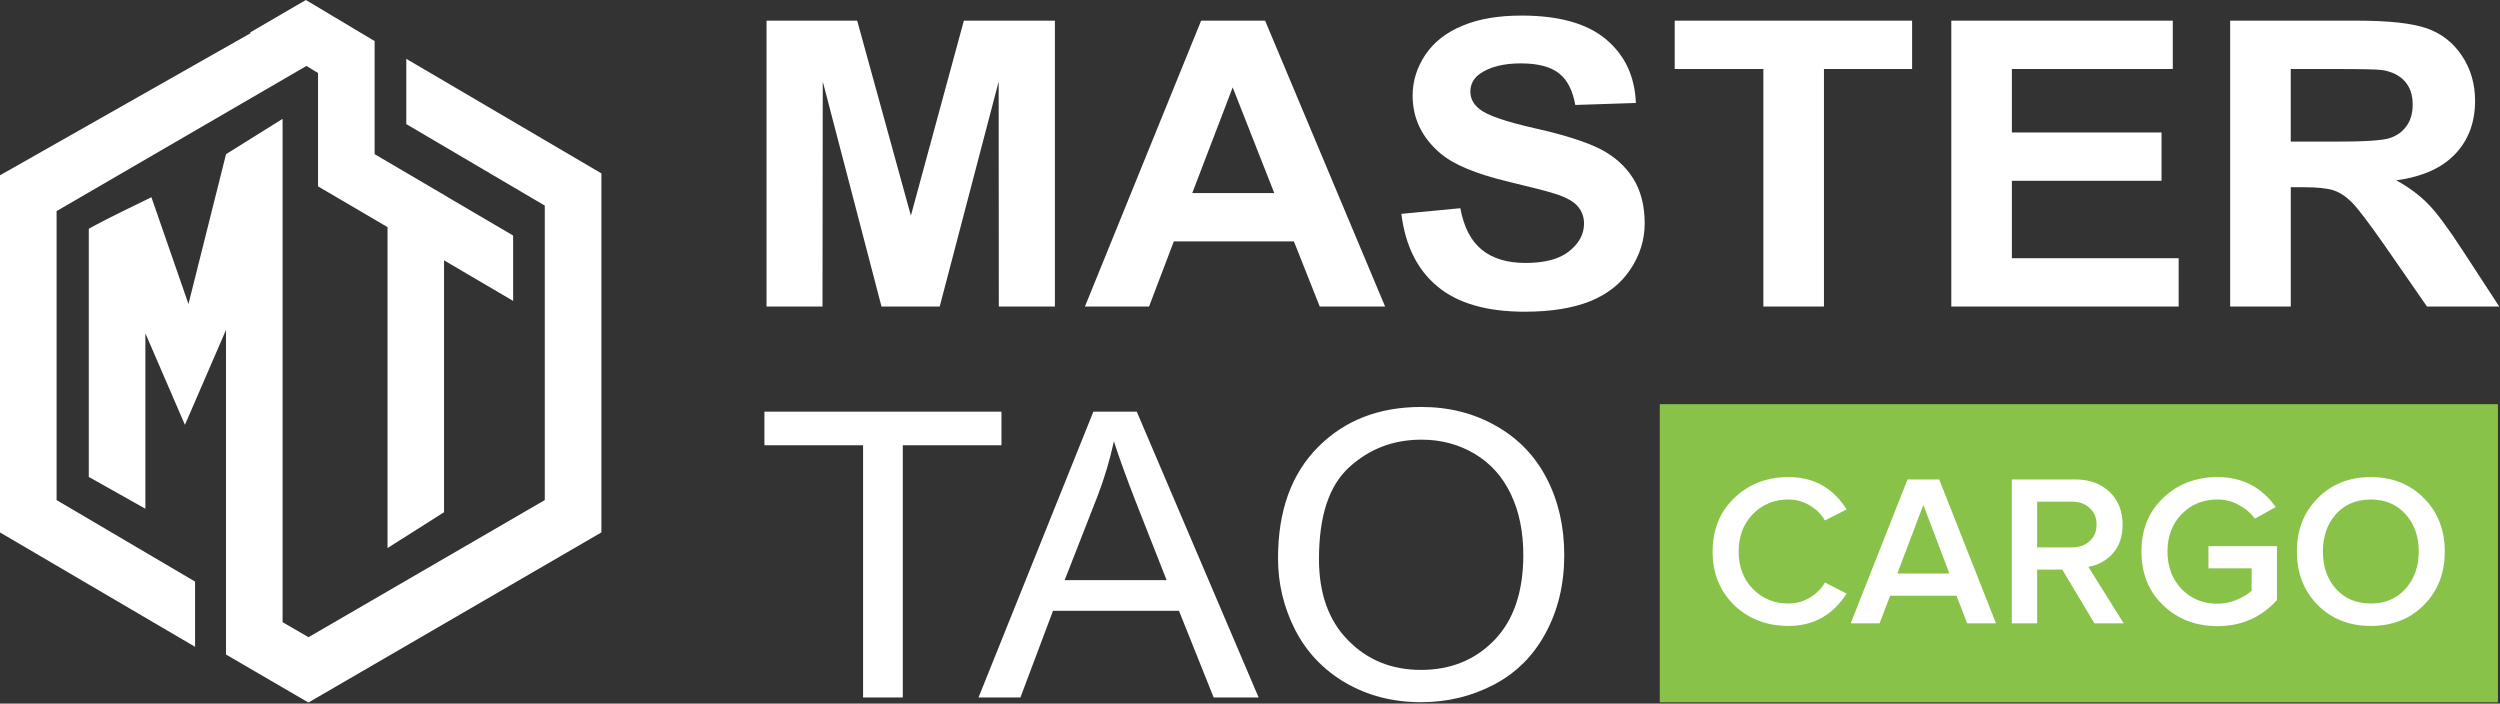 <svg width="1407" height="396" viewBox="0 0 1407 396" fill="none" xmlns="http://www.w3.org/2000/svg">
<rect x="0" y="0" width="1407" height="396" fill="#333333" stroke="none"/>
<path fill-rule="evenodd" clip-rule="evenodd" d="M31.846 118.806V281.446L109.781 327.312V364.024L0.075 299.699H0V98.65L141.142 18.608L140.658 18.328L172.149 0L210.837 23.12V24.313V86.755L249.469 109.446H249.898V109.726L288.792 132.566V169.352L249.898 146.512V288.288L218.109 308.443V127.83L179.066 104.934H178.992V41.075L172.447 37.122L31.846 118.806ZM338.387 97.532H338.462V299.643L173.64 395.348V395.422L127.196 368.368V185.685L104.076 239.103L81.814 187.587V286.312L49.968 268.413V128.743C62.162 121.975 75.624 115.785 85.207 110.993L106.071 171.105L127.215 86.755L159.041 66.879V350.152L173.622 358.617L306.598 281.446V115.711L228.662 69.844V33.113L338.387 97.532Z" fill="white"/>
<path d="M431.41 172.505V11.636H482.423L512.646 121.362L542.459 11.636H593.696V172.523H562.13L562.055 45.887L528.867 172.523H496.108L463.051 45.868L462.901 172.505H431.41ZM779.53 172.505H742.744L728.219 135.867H660.631L646.685 172.505H610.607L675.995 11.617H711.998L779.53 172.505ZM717.163 108.664L693.763 49.187L670.998 108.664H717.163ZM788.685 120.355L821.873 117.185C823.849 127.831 827.858 135.569 833.917 140.51C840.052 145.507 848.218 147.987 858.51 147.987C869.436 147.987 877.677 145.805 883.177 141.368C888.678 136.93 891.493 131.784 891.493 125.874C891.493 122.07 890.3 118.826 887.969 116.141C885.713 113.456 881.63 111.144 875.775 109.242C871.823 107.9 862.817 105.569 848.721 102.195C830.543 97.832 817.864 92.537 810.518 86.197C800.151 77.322 795.024 66.546 795.024 53.718C795.024 45.551 797.485 37.87 802.277 30.673C807.143 23.55 814.116 18.125 823.271 14.396C832.426 10.592 843.352 8.765 856.329 8.765C877.397 8.765 893.246 13.202 903.892 22.152C914.538 31.101 920.094 43.016 920.672 57.95L886.571 59.069C885.098 50.753 881.984 44.768 877.267 41.17C872.55 37.497 865.353 35.669 855.918 35.669C846.13 35.669 838.448 37.646 832.873 41.524C829.349 44.06 827.522 47.379 827.522 51.592C827.522 55.396 829.219 58.64 832.594 61.325C836.826 64.849 847.249 68.447 863.749 72.176C880.231 75.849 892.425 79.783 900.331 83.736C908.292 87.745 914.426 93.171 918.938 100.088C923.376 106.986 925.632 115.582 925.632 125.743C925.632 134.898 922.947 143.568 917.596 151.604C912.245 159.64 904.638 165.625 894.83 169.577C885.042 173.456 872.848 175.432 858.193 175.432C836.919 175.432 820.568 170.789 809.138 161.336C797.709 151.939 790.941 138.329 788.685 120.355ZM992.418 172.505V38.82H942.524V11.636H1076.13V38.839H1026.52V172.523H992.418V172.505ZM1098.19 172.505V11.636H1222.85V38.839H1132.29V74.563H1216.51V101.766H1132.29V145.32H1226.15V172.523H1098.19V172.505ZM1255.13 172.505V11.636H1326.72C1344.7 11.636 1357.8 13.109 1365.97 15.999C1374.14 18.889 1380.7 24.035 1385.57 31.363C1390.51 38.764 1392.97 47.211 1392.97 56.738C1392.97 68.858 1389.24 78.795 1381.84 86.626C1374.43 94.513 1363.38 99.454 1348.65 101.486C1355.98 105.569 1362.04 110.081 1366.75 115.022C1371.54 119.889 1377.96 128.615 1386.07 141.088L1406.58 172.523H1365.91L1341.53 137.34C1332.78 124.867 1326.8 117.036 1323.55 113.81C1320.31 110.585 1316.93 108.31 1313.34 107.117C1309.66 105.924 1303.96 105.364 1296.14 105.364H1289.25V172.523H1255.13V172.505ZM1289.23 79.709H1314.38C1330.66 79.709 1340.8 79.075 1344.9 77.733C1349 76.39 1352.15 74.134 1354.41 70.89C1356.74 67.72 1357.86 63.637 1357.86 58.845C1357.86 53.419 1356.39 49.056 1353.35 45.663C1350.31 42.344 1346.02 40.237 1340.52 39.398C1337.78 39.044 1329.52 38.839 1315.72 38.839H1289.23V79.709ZM485.741 392.515V250.59H430.217V231.702H563.621V250.59H508.097V392.515H485.741ZM550.719 392.515L615.343 231.702H639.786L708.344 392.515H683.042L663.521 343.759H592.633L574.305 392.515H550.719ZM599.196 326.493H656.567L639.022 281.895C633.745 268.358 629.718 257.153 626.902 248.352C624.646 258.85 621.551 269.142 617.673 279.284L599.196 326.493ZM719.27 314.225C719.27 287.581 726.746 266.736 741.755 251.653C756.765 236.494 776.137 229.036 799.89 229.036C815.459 229.036 829.48 232.56 841.953 239.683C854.427 246.73 863.936 256.594 870.499 269.272C877.043 281.951 880.362 296.326 880.362 312.398C880.362 328.675 876.913 343.255 869.995 356.083C863.097 368.985 853.364 378.699 840.741 385.337C828.063 391.956 814.377 395.2 799.797 395.2C783.874 395.2 769.779 391.527 757.231 384.274C744.757 376.947 735.323 367.009 728.834 354.33C722.439 341.708 719.27 328.395 719.27 314.225ZM742.315 314.654C742.315 333.97 747.74 349.259 758.666 360.315C769.518 371.446 783.184 377.021 799.685 377.021C816.466 377.021 830.207 371.446 841.114 360.185C851.891 348.979 857.317 332.982 857.317 312.342C857.317 299.309 854.986 287.898 850.344 278.166C845.757 268.433 838.989 260.826 830.039 255.475C821.09 250.124 811.152 247.439 800.021 247.439C784.229 247.439 770.711 252.585 759.356 262.933C747.964 273.281 742.315 290.471 742.315 314.654Z" fill="white"/>
<rect x="934.127" y="227.471" width="471.717" height="167.805" fill="#89C249"/>
<path d="M1006.58 352.274C994.377 352.274 984.206 348.388 976.07 340.617C967.934 332.765 963.866 322.687 963.866 310.383C963.866 298.079 967.934 288.042 976.07 280.271C984.206 272.419 994.377 268.493 1006.58 268.493C1020.74 268.493 1031.64 274.564 1039.29 286.706L1027.08 292.899C1025.05 289.418 1022.16 286.585 1018.42 284.399C1014.76 282.214 1010.81 281.121 1006.58 281.121C998.526 281.121 991.814 283.873 986.444 289.377C981.155 294.882 978.511 301.884 978.511 310.383C978.511 318.883 981.155 325.885 986.444 331.389C991.814 336.894 998.526 339.646 1006.58 339.646C1010.89 339.646 1014.88 338.553 1018.54 336.368C1022.2 334.182 1025.05 331.349 1027.08 327.868L1039.29 334.061C1031.48 346.203 1020.57 352.274 1006.58 352.274Z" fill="white"/>
<path d="M1123.35 350.817H1107.11L1101.13 335.275H1063.79L1057.81 350.817H1041.58L1073.55 269.829H1091.37L1123.35 350.817ZM1097.11 322.768L1082.46 284.156L1067.82 322.768H1097.11Z" fill="white"/>
<path d="M1195.21 350.817H1178.73L1160.67 320.583H1146.51V350.817H1132.24V269.829H1167.99C1175.97 269.829 1182.4 272.176 1187.28 276.871C1192.16 281.566 1194.6 287.678 1194.6 295.206C1194.6 302.005 1192.73 307.469 1188.99 311.598C1185.24 315.645 1180.69 318.114 1175.32 319.004L1195.21 350.817ZM1166.04 308.076C1170.11 308.076 1173.45 306.903 1176.05 304.555C1178.65 302.208 1179.95 299.091 1179.95 295.206C1179.95 291.32 1178.65 288.204 1176.05 285.856C1173.45 283.509 1170.11 282.335 1166.04 282.335H1146.51V308.076H1166.04Z" fill="white"/>
<path d="M1247.92 352.395C1235.88 352.395 1225.75 348.51 1217.53 340.739C1209.32 332.968 1205.21 322.849 1205.21 310.383C1205.21 297.917 1209.32 287.839 1217.53 280.149C1225.75 272.378 1235.88 268.493 1247.92 268.493C1261.92 268.493 1272.86 274.119 1280.75 285.371L1269.04 291.927C1266.76 288.77 1263.75 286.18 1260 284.156C1256.34 282.133 1252.32 281.121 1247.92 281.121C1239.87 281.121 1233.16 283.873 1227.79 289.377C1222.5 294.882 1219.85 301.884 1219.85 310.383C1219.85 318.883 1222.5 325.925 1227.79 331.511C1233.16 337.015 1239.87 339.767 1247.92 339.767C1251.75 339.767 1255.37 339.039 1258.78 337.582C1262.28 336.125 1265.09 334.425 1267.21 332.482V319.854H1242.92V307.348H1281.48V337.703C1272.62 347.498 1261.43 352.395 1247.92 352.395Z" fill="white"/>
<path d="M1364.2 340.496C1356.39 348.348 1346.43 352.274 1334.3 352.274C1322.18 352.274 1312.21 348.348 1304.4 340.496C1296.59 332.563 1292.69 322.526 1292.69 310.383C1292.69 298.241 1296.59 288.244 1304.4 280.392C1312.21 272.459 1322.18 268.493 1334.3 268.493C1346.43 268.493 1356.39 272.459 1364.2 280.392C1372.01 288.244 1375.92 298.241 1375.92 310.383C1375.92 322.526 1372.01 332.563 1364.2 340.496ZM1334.3 339.646C1342.36 339.646 1348.87 336.894 1353.83 331.389C1358.79 325.804 1361.27 318.802 1361.27 310.383C1361.27 301.884 1358.79 294.882 1353.83 289.377C1348.87 283.873 1342.36 281.121 1334.3 281.121C1326.17 281.121 1319.62 283.873 1314.65 289.377C1309.77 294.882 1307.33 301.884 1307.33 310.383C1307.33 318.883 1309.77 325.885 1314.65 331.389C1319.62 336.894 1326.17 339.646 1334.3 339.646Z" fill="white"/>
</svg>

